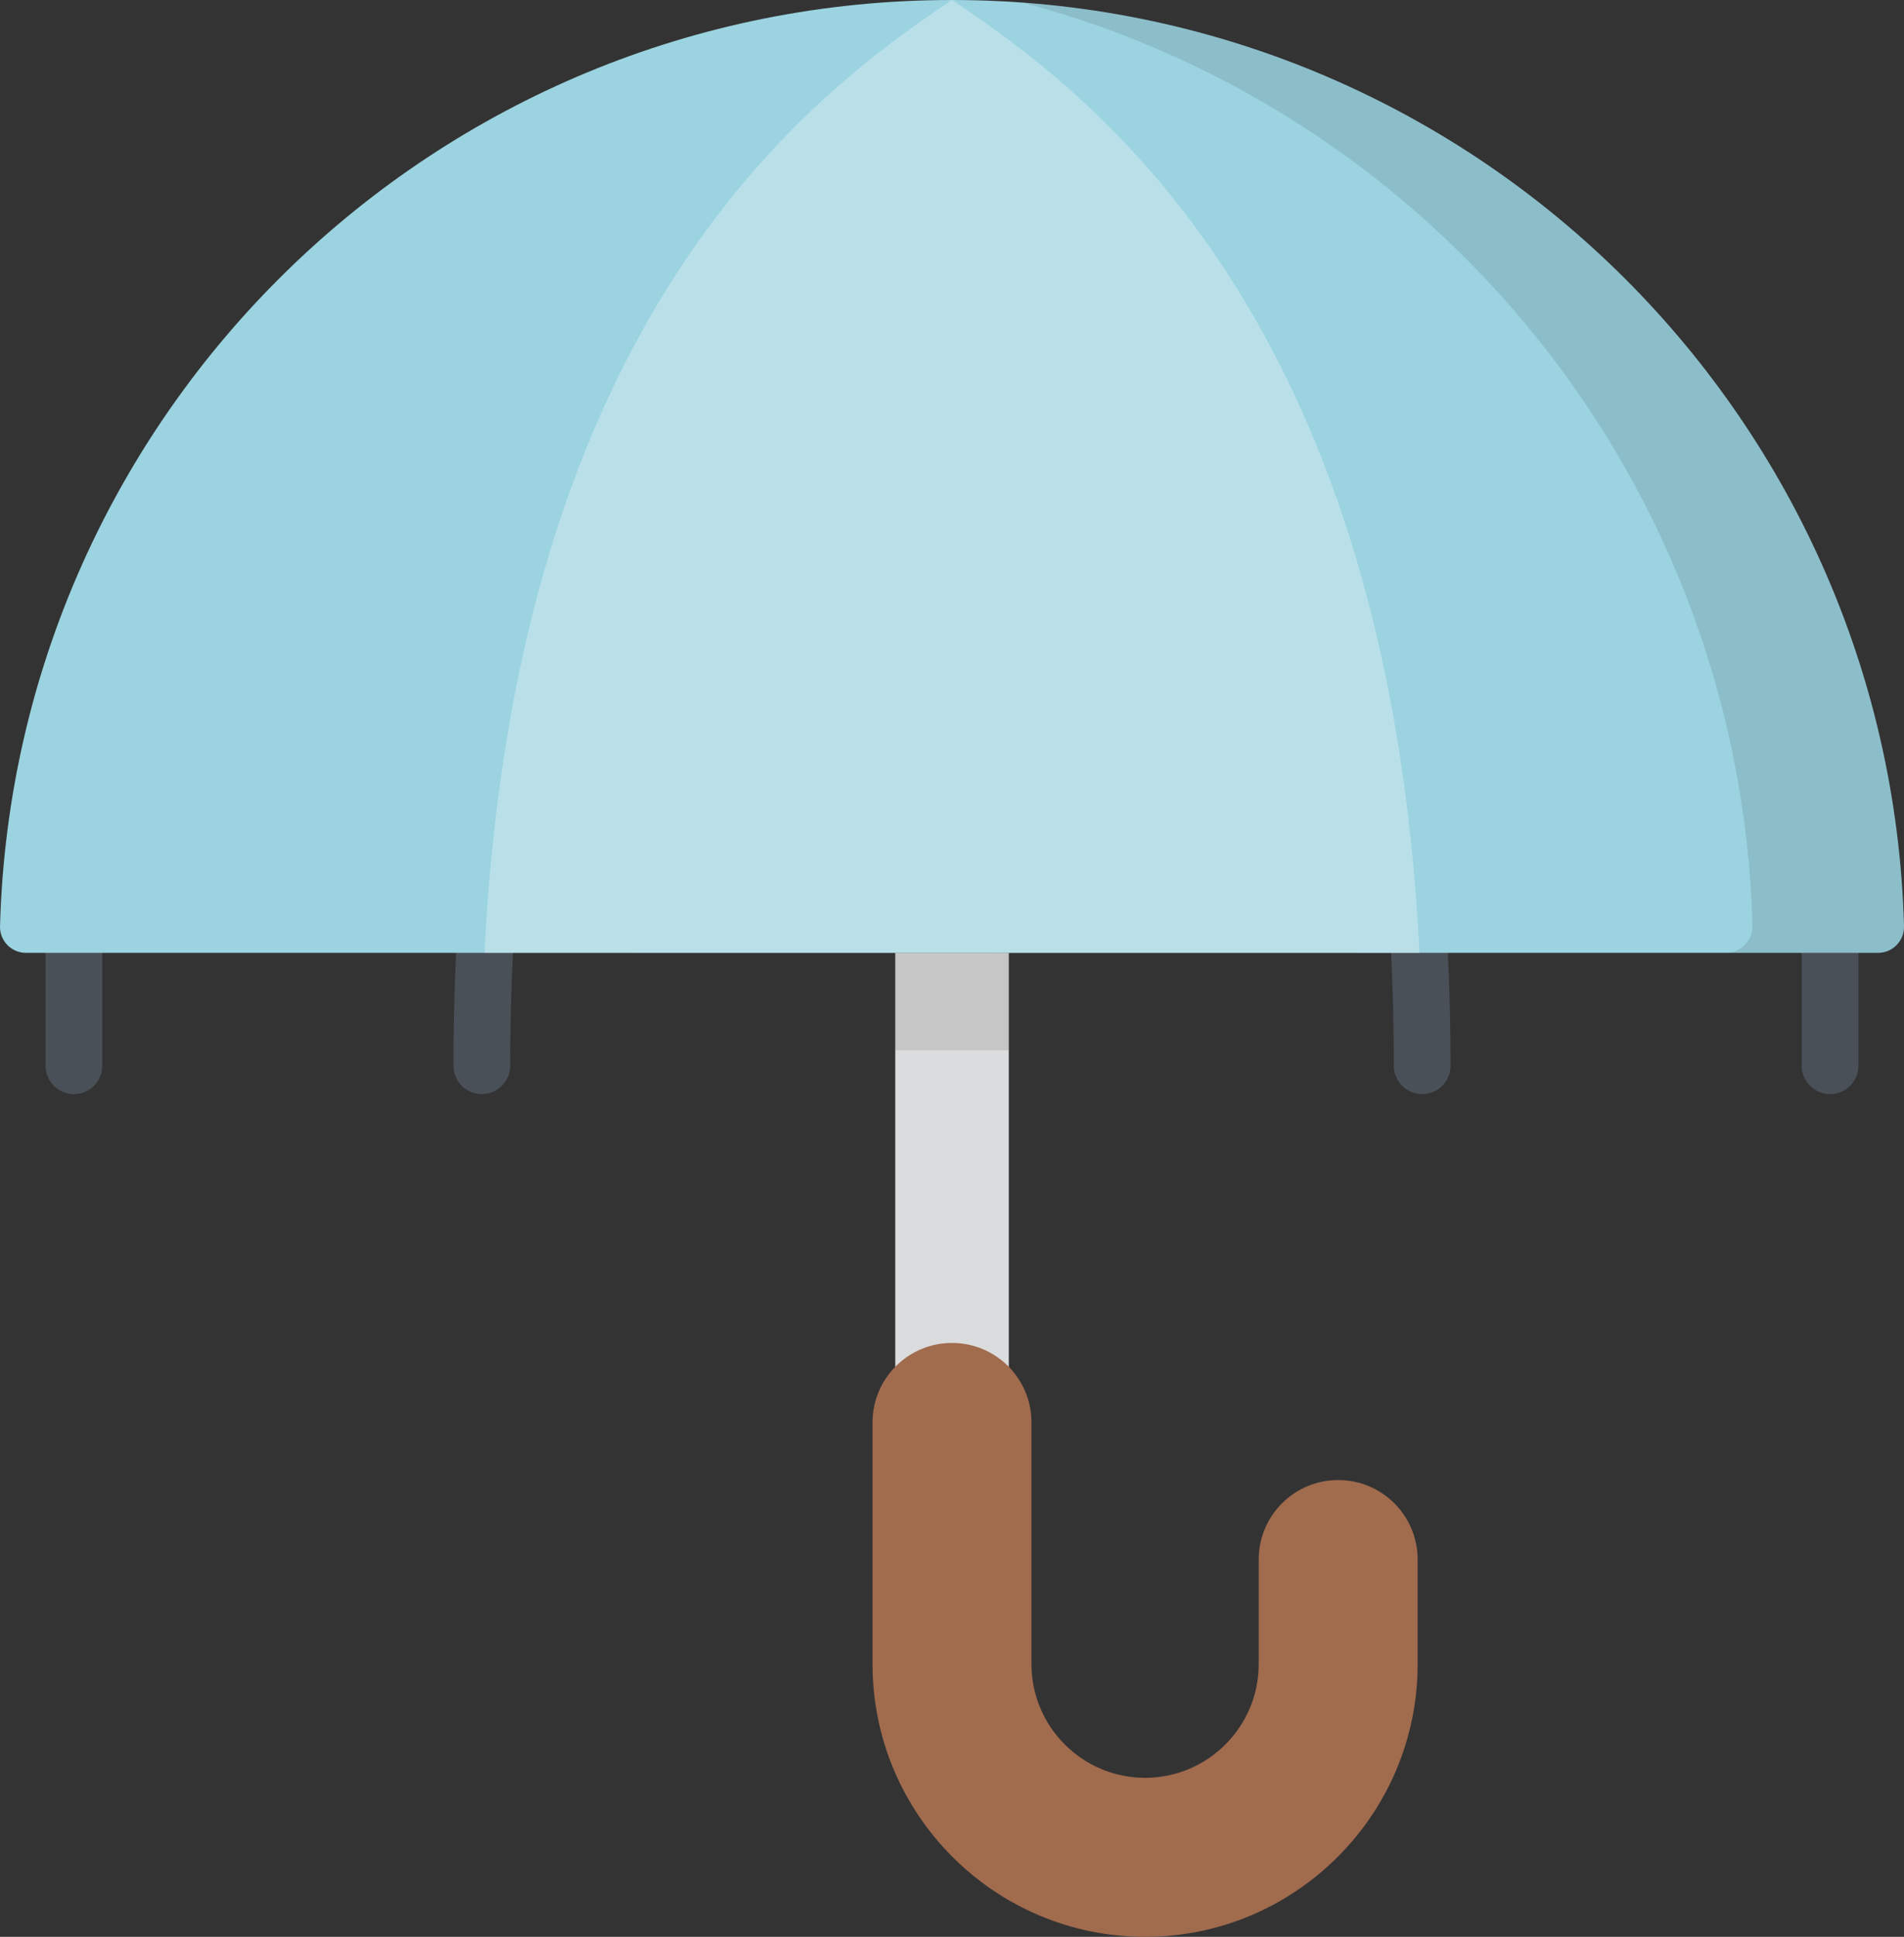 <?xml version="1.0" encoding="UTF-8" standalone="no"?>
<svg
   xmlns:dc="http://purl.org/dc/elements/1.1/"
   xmlns:cc="http://creativecommons.org/ns#"
   xmlns:rdf="http://www.w3.org/1999/02/22-rdf-syntax-ns#"
   xmlns:svg="http://www.w3.org/2000/svg"
   xmlns="http://www.w3.org/2000/svg"
   xmlns:sodipodi="http://sodipodi.sourceforge.net/DTD/sodipodi-0.dtd"
   xmlns:inkscape="http://www.inkscape.org/namespaces/inkscape"
   inkscape:version="1.0 (4035a4fb49, 2020-05-01)"
   height="512"
   width="503.583"
   sodipodi:docname="umbrella.svg"
   xml:space="preserve"
   viewBox="0 0 503.583 512"
   y="0px"
   x="0px"
   id="Capa_1"
   version="1.1"><rect x="0" y="0" width="503.583" height="512" fill="#333333" stroke="none"/><defs
   id="defs73" /><sodipodi:namedview
   inkscape:current-layer="Capa_1"
   inkscape:window-maximized="1"
   inkscape:window-y="-8"
   inkscape:window-x="-8"
   inkscape:cy="256"
   inkscape:cx="251.79164"
   inkscape:zoom="1.6162671"
   showgrid="false"
   id="namedview71"
   inkscape:window-height="1017"
   inkscape:window-width="1920"
   inkscape:pageshadow="2"
   inkscape:pageopacity="0"
   guidetolerance="10"
   gridtolerance="10"
   objecttolerance="10"
   borderopacity="1"
   bordercolor="#666666"
   pagecolor="#ffffff" />























<g
   transform="translate(-4.208)"
   id="g111"><g
     id="g32">
	<path
   style="fill:#4a5058"
   d="m 188.029,179.658 c -4.142,0 -7.5,-3.358 -7.5,-7.5 v -11.283 c 0,-4.142 3.358,-7.5 7.5,-7.5 4.142,0 7.5,3.358 7.5,7.5 v 11.283 c 0,4.142 -3.358,7.5 -7.5,7.5 z"
   id="path26" />
	<path
   style="fill:#4a5058"
   d="m 323.971,179.658 c -4.142,0 -7.5,-3.358 -7.5,-7.5 v -11.283 c 0,-4.142 3.358,-7.5 7.5,-7.5 4.142,0 7.5,3.358 7.5,7.5 v 11.283 c 0,4.142 -3.358,7.5 -7.5,7.5 z"
   id="path28" />
	<path
   style="fill:#4a5058"
   d="m 256,188.322 c -9.036,0 -17.628,-3.913 -23.575,-10.736 -2.721,-3.123 -2.396,-7.86 0.727,-10.582 3.123,-2.721 7.86,-2.396 10.582,0.727 3.097,3.554 7.567,5.592 12.266,5.592 4.699,0 9.169,-2.038 12.266,-5.592 2.721,-3.123 7.459,-3.447 10.582,-0.727 3.123,2.722 3.448,7.459 0.727,10.582 -5.947,6.823 -14.539,10.736 -23.575,10.736 z"
   id="path30" />
</g><g
     style="opacity:0.4"
     id="g38">
	<ellipse
   style="fill:#f15b70"
   cx="188.03"
   cy="200.25"
   rx="29.09"
   ry="12.625"
   id="ellipse34" />
	<ellipse
   style="fill:#f15b70"
   cx="323.97"
   cy="200.25"
   rx="29.09"
   ry="12.625"
   id="ellipse36" />
</g><rect
     x="240.99"
     y="251.89"
     style="fill:#dbdcdd"
     width="30.03"
     height="124.13"
     id="rect2" /><rect
     x="240.99"
     y="251.89"
     style="opacity:0.1;enable-background:new"
     width="30.03"
     height="25.776"
     id="rect4" /><path
     style="fill:#a16b4e"
     d="m 307.068,512 c -39.748,0 -72.086,-32.337 -72.086,-72.085 V 376.02 c 0,-11.608 9.41,-21.018 21.018,-21.018 11.608,0 21.018,9.41 21.018,21.018 v 63.895 c 0,16.569 13.481,30.049 30.05,30.049 16.569,0 30.049,-13.48 30.049,-30.049 v -27.65 c 0,-11.608 9.41,-21.018 21.018,-21.018 11.608,0 21.018,9.41 21.018,21.018 v 27.65 c 0,39.748 -32.337,72.085 -72.085,72.085 z"
     id="path6" /><g
     id="g16">
	<path
   style="fill:#4a5058"
   d="m 23.761,289.231 c -4.142,0 -7.5,-3.358 -7.5,-7.5 v -29.845 c 0,-4.142 3.358,-7.5 7.5,-7.5 4.142,0 7.5,3.358 7.5,7.5 v 29.845 c 0,4.142 -3.358,7.5 -7.5,7.5 z"
   id="path8" />
	<path
   style="fill:#4a5058"
   d="m 488.239,289.231 c -4.142,0 -7.5,-3.358 -7.5,-7.5 v -29.845 c 0,-4.142 3.358,-7.5 7.5,-7.5 4.142,0 7.5,3.358 7.5,7.5 v 29.845 c 0,4.142 -3.358,7.5 -7.5,7.5 z"
   id="path10" />
	<path
   style="fill:#4a5058"
   d="m 131.639,289.231 c -4.142,0 -7.5,-3.358 -7.5,-7.5 0,-10.223 0.243,-20.364 0.723,-30.143 0.204,-4.137 3.711,-7.311 7.859,-7.124 4.137,0.203 7.326,3.722 7.124,7.859 -0.468,9.534 -0.705,19.428 -0.705,29.407 -10e-4,4.143 -3.359,7.501 -7.501,7.501 z"
   id="path12" />
	<path
   style="fill:#4a5058"
   d="m 380.361,289.231 c -4.142,0 -7.5,-3.358 -7.5,-7.5 0,-9.979 -0.237,-19.873 -0.705,-29.407 -0.203,-4.137 2.987,-7.656 7.123,-7.859 4.153,-0.199 7.656,2.987 7.859,7.124 0.479,9.778 0.723,19.919 0.723,30.143 0,4.141 -3.358,7.499 -7.5,7.499 z"
   id="path14" />
</g><path
     style="fill:#9bd3e0"
     d="m 500.935,251.886 c 3.862,0 6.961,-3.196 6.854,-7.057 C 504.053,108.98 392.753,0 256,0 119.247,0 7.947,108.98 4.211,244.83 c -0.106,3.861 2.992,7.057 6.854,7.057 h 489.87 z"
     id="path18" /><path
     style="opacity:0.1;enable-background:new"
     d="m 274.746,0.691 c 108.901,28.894 189.742,126.702 192.966,243.915 0.11,3.984 -3.087,7.281 -7.072,7.281 h 40.295 c 3.862,0 6.961,-3.196 6.854,-7.057 C 504.225,115.244 402.787,10.111 274.746,0.691 Z"
     id="path20" /><g
     style="opacity:0.3"
     id="g24">
	<path
   style="fill:#ffffff"
   d="M 379.646,251.921 C 371.374,83.493 293.485,25.004 256,0 218.517,25.003 140.637,83.485 132.356,251.887 Z"
   id="path22" />
</g><g
     id="g40">
</g><g
     id="g42">
</g><g
     id="g44">
</g><g
     id="g46">
</g><g
     id="g48">
</g><g
     id="g50">
</g><g
     id="g52">
</g><g
     id="g54">
</g><g
     id="g56">
</g><g
     id="g58">
</g><g
     id="g60">
</g><g
     id="g62">
</g><g
     id="g64">
</g><g
     id="g66">
</g><g
     id="g68">
</g></g>
</svg>
